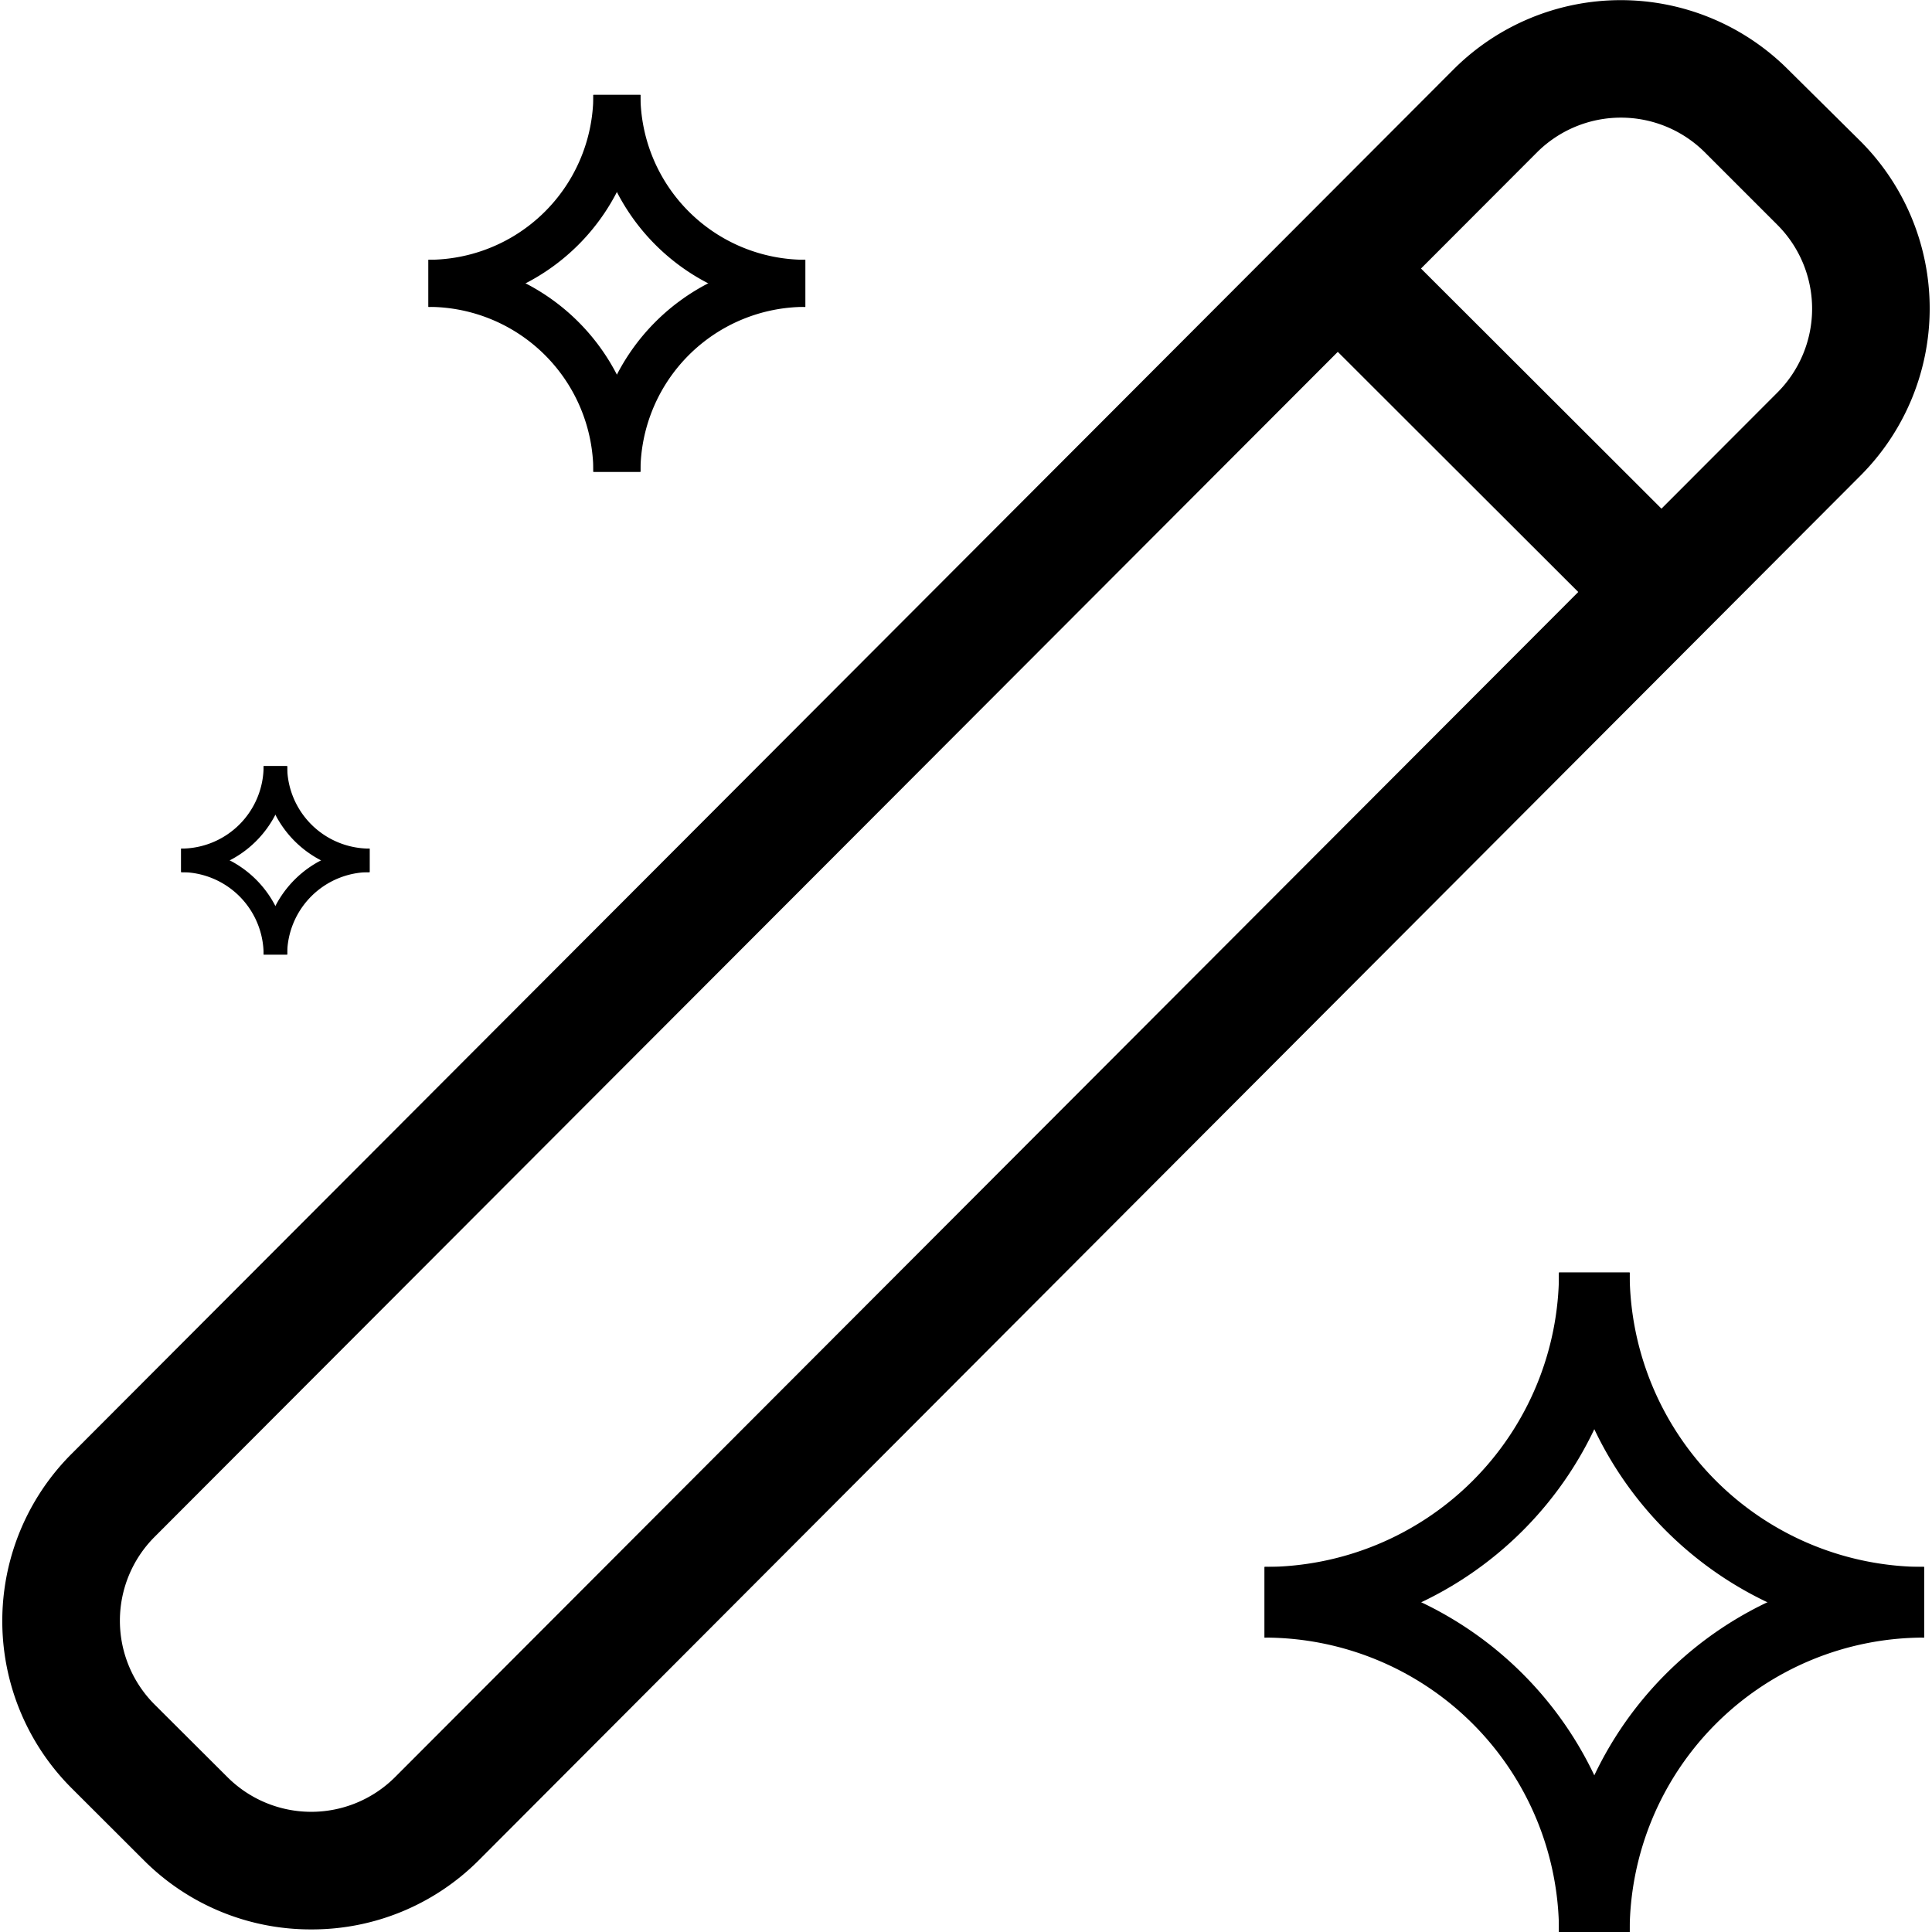 <?xml version="1.0" standalone="no"?><!DOCTYPE svg PUBLIC "-//W3C//DTD SVG 1.1//EN" "http://www.w3.org/Graphics/SVG/1.1/DTD/svg11.dtd"><svg t="1663663384578" class="icon" viewBox="0 0 1024 1024" version="1.1" xmlns="http://www.w3.org/2000/svg" p-id="1764" xmlns:xlink="http://www.w3.org/1999/xlink" width="40" height="40"><path d="M164.935 1022.627A124.832 124.832 0 0 1 76.429 986.176l-38.511-38.448a125.207 125.207 0 0 1 0-177.137L770.497 36.701a125.332 125.332 0 0 1 177.075 0l38.573 38.199a125.394 125.394 0 0 1 0 177.137L253.566 986.176a124.832 124.832 0 0 1-88.631 36.451z m-44.378-80.704a62.853 62.853 0 0 0 88.818 0L942.079 208.033a62.853 62.853 0 0 0 0-88.818l-38.511-38.511a62.978 62.978 0 0 0-88.881 0L81.921 814.594a62.853 62.853 0 0 0 0 88.818z" p-id="1765"></path><path d="M695.011 172.468l44.103-44.166 163.637 163.406-44.11 44.166zM227.101 162.657v-24.966a87.383 87.383 0 0 0 87.383-87.383h24.966a112.349 112.349 0 0 1-112.349 112.349z" p-id="1766"></path><path d="M426.833 162.657a112.349 112.349 0 0 1-112.349-112.349h24.966a87.383 87.383 0 0 0 87.383 87.383zM339.45 250.039h-24.966a87.383 87.383 0 0 0-87.383-87.383v-24.966a112.349 112.349 0 0 1 112.349 112.349z" p-id="1767"></path><path d="M339.45 250.039h-24.966a112.349 112.349 0 0 1 112.349-112.349v24.966a87.383 87.383 0 0 0-87.383 87.383zM96.027 462.254v-12.483a43.691 43.691 0 0 0 43.691-43.691h12.483a56.175 56.175 0 0 1-56.175 56.175z" p-id="1768"></path><path d="M195.893 462.254a56.175 56.175 0 0 1-56.175-56.175h12.483a43.691 43.691 0 0 0 43.691 43.691zM152.202 505.946h-12.483a43.691 43.691 0 0 0-43.691-43.691v-12.483a56.175 56.175 0 0 1 56.175 56.175z" p-id="1769"></path><path d="M152.202 505.946h-12.483a56.175 56.175 0 0 1 56.175-56.175v12.483a43.691 43.691 0 0 0-43.691 43.691zM670.256 867.96v-37.45a156.04 156.04 0 0 0 156.04-156.04h37.45a193.49 193.49 0 0 1-193.49 193.49z" p-id="1770"></path><path d="M1019.787 867.96a193.49 193.49 0 0 1-193.49-193.49h37.45a156.04 156.04 0 0 0 156.04 156.04zM863.746 1024h-37.45a156.04 156.04 0 0 0-156.04-156.04v-37.45a193.49 193.49 0 0 1 193.49 193.49z" p-id="1771"></path><path d="M863.746 1024h-37.45a193.49 193.49 0 0 1 193.49-193.49v37.45a156.04 156.04 0 0 0-156.04 156.04z" p-id="1772"></path></svg>